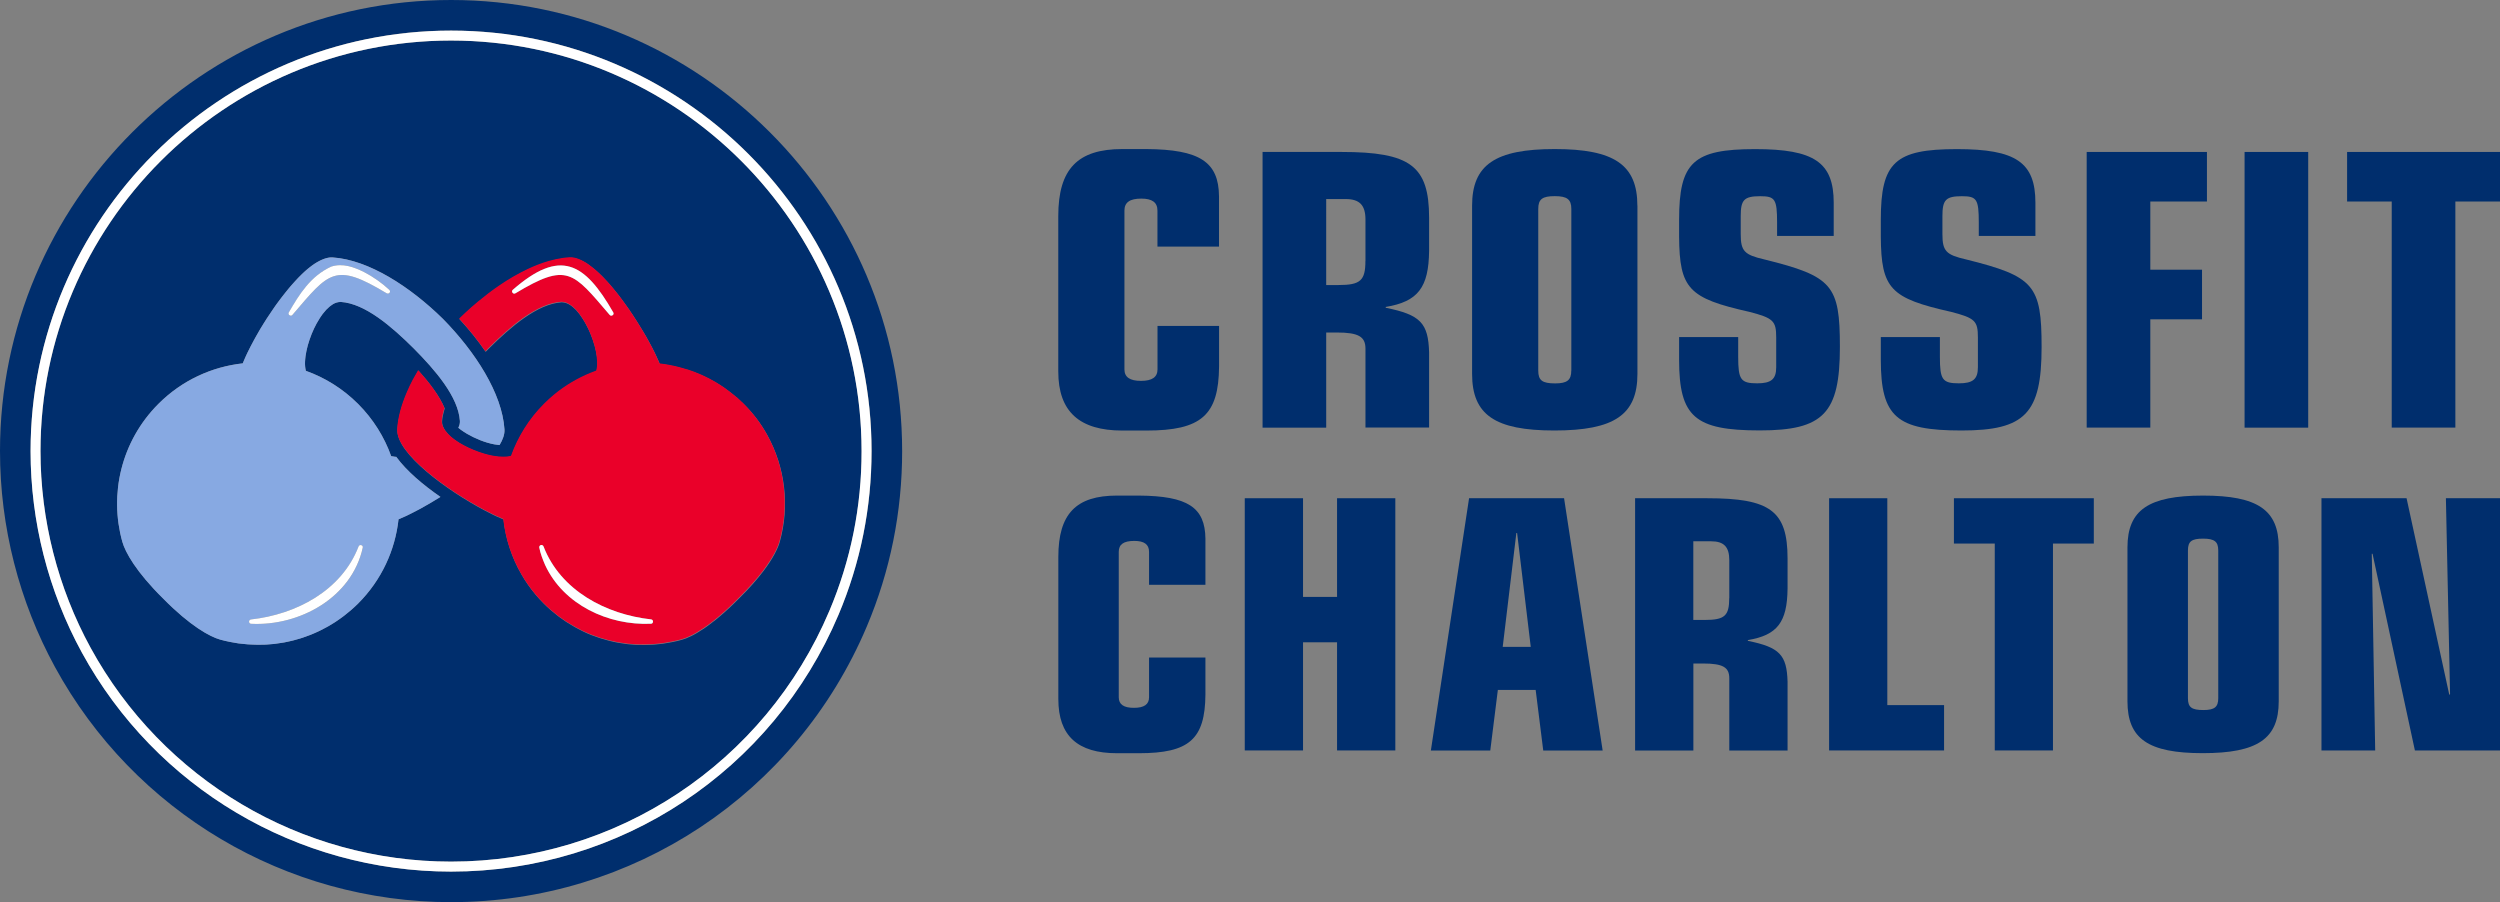 <?xml version="1.0" encoding="utf-8"?>
<!-- Generator: Adobe Illustrator 26.3.1, SVG Export Plug-In . SVG Version: 6.00 Build 0)  -->
<svg version="1.1" id="Layer_1" xmlns="http://www.w3.org/2000/svg" xmlns:xlink="http://www.w3.org/1999/xlink" x="0px" y="0px"
	 viewBox="0 0 396 142.9" style="enable-background:new 0 0 396 142.9;" xml:space="preserve">
<rect x="0" y="0" width="396" height="142.9" fill="#808080" stroke="none"/>
<style type="text/css">
	.st0{fill:#002E6D;}
	.st1{fill:#87A9E2;}
	.st2{fill:#EA0029;}
	.st3{fill:#FFFFFF;}
</style>
<g>
	<g id="Navy_294C">
		<path class="st0" d="M180.4,78.5h-3.47c-6.47,0-9.29,2.88-9.29,9.71v22.53c0,5.81,3.06,8.57,9.29,8.57h3.47
			c7.97,0,10.48-2.22,10.54-9.29v-5.87h-8.93v6.29c0,1.14-0.78,1.68-2.4,1.68c-1.62,0-2.4-0.54-2.4-1.68V87.42
			c0-1.2,0.78-1.74,2.46-1.74c1.56,0,2.34,0.54,2.34,1.74v5.21h8.93v-7.31C190.88,80.35,188.13,78.56,180.4,78.5z"/>
		<polygon class="st0" points="211.79,94.55 206.4,94.55 206.4,78.92 197.17,78.92 197.17,118.87 206.4,118.87 206.4,101.74 
			211.79,101.74 211.79,118.87 221.02,118.87 221.02,78.92 211.79,78.92 		"/>
		<path class="st0" d="M232.7,78.92l-6.05,39.96h9.41l1.2-9.59h5.99l1.2,9.59h9.41l-6.11-39.96H232.7z M238.03,102.46l2.16-18.03
			h0.12l2.16,18.03H238.03z"/>
		<path class="st0" d="M270.44,78.92H259v39.96h9.23V105.1h1.56c3.12,0,4.13,0.6,4.13,2.34v11.44h9.23v-10.9
			c-0.12-4.25-1.26-5.45-6.29-6.47v-0.12c4.67-0.78,6.23-2.82,6.29-8.15v-4.79C283.14,80.95,280.44,78.92,270.44,78.92z
			 M273.91,94.73c0,2.82-0.72,3.47-3.89,3.47h-1.8V85.74h2.82c2.04,0,2.88,0.9,2.88,3V94.73z"/>
		<polygon class="st0" points="298.95,78.92 289.73,78.92 289.73,118.87 307.94,118.87 307.94,111.69 298.95,111.69 		"/>
		<polygon class="st0" points="309.5,86.1 315.97,86.1 315.97,118.87 325.19,118.87 325.19,86.1 331.66,86.1 331.66,78.92 
			309.5,78.92 		"/>
		<path class="st0" d="M348.97,78.5c-8.63,0-11.98,2.28-11.98,8.21v24.38c0,5.93,3.29,8.21,11.92,8.21c8.69,0,12.04-2.28,12.04-8.21
			V86.7C360.96,80.77,357.6,78.5,348.97,78.5z M351.37,110.61c0,1.38-0.6,1.86-2.34,1.86c-1.86,0-2.46-0.42-2.46-1.86V87.18
			c0-1.44,0.6-1.86,2.4-1.86c1.8,0,2.4,0.48,2.4,1.86V110.61z"/>
		<polygon class="st0" points="388.09,109.95 387.97,110.07 381.2,78.92 367.72,78.92 367.72,118.87 376.23,118.87 375.69,87.72 
			375.81,87.72 382.52,118.87 396,118.87 396,78.92 387.43,78.92 		"/>
		<path class="st0" d="M181.58,23.61h-3.8c-7.07,0-10.15,3.14-10.15,10.61v24.62c0,6.35,3.34,9.36,10.15,9.36h3.8
			c8.71,0,11.46-2.42,11.52-10.15v-6.42h-9.75v6.87c0,1.24-0.85,1.83-2.62,1.83c-1.77,0-2.62-0.59-2.62-1.83V33.36
			c0-1.31,0.85-1.9,2.68-1.9c1.7,0,2.55,0.59,2.55,1.9v5.7h9.75v-7.99C193.04,25.64,190.03,23.67,181.58,23.61z"/>
		<path class="st0" d="M212.49,24.07h-12.5v43.67h10.08V52.67h1.7c3.4,0,4.52,0.65,4.52,2.55v12.5h10.08V55.82
			c-0.13-4.65-1.37-5.96-6.87-7.07v-0.13c5.11-0.85,6.81-3.08,6.87-8.9v-5.24C226.36,26.29,223.42,24.07,212.49,24.07z
			 M216.28,41.35c0,3.08-0.79,3.8-4.25,3.8h-1.96V31.53h3.08c2.23,0,3.14,0.98,3.14,3.27V41.35z"/>
		<path class="st0" d="M259.36,32.58c0-6.48-3.67-8.97-13.09-8.97c-9.43,0-13.09,2.49-13.09,8.97v26.64c0,6.48,3.6,8.97,13.03,8.97
			c9.49,0,13.16-2.49,13.16-8.97V32.58z M248.89,58.7c0,1.51-0.65,2.03-2.55,2.03c-2.03,0-2.68-0.46-2.68-2.03V33.1
			c0-1.57,0.66-2.03,2.62-2.03c1.96,0,2.62,0.52,2.62,2.03V58.7z"/>
		<path class="st0" d="M279.46,41.09c-3.14-0.72-3.73-1.31-3.73-3.99v-2.88c0-2.55,0.52-3.14,3.08-3.14c2.36,0,2.68,0.46,2.68,4.19
			v2.1h8.97v-5.24c0-6.42-3.08-8.51-12.44-8.51c-9.82,0-12.05,2.09-12.05,11.19v2.68c0.06,8.25,1.51,9.75,11.13,11.91
			c3.8,0.98,4.25,1.44,4.25,4.06v4.71c0,1.9-0.79,2.55-3.01,2.55c-2.62,0-3.01-0.59-3.01-4.19v-3.14h-9.36v3.6
			c0,9.03,2.49,11.19,12.77,11.19c10.08,0,12.7-2.68,12.7-13.22C291.44,45.15,290.27,43.77,279.46,41.09z"/>
		<path class="st0" d="M310.69,68.19c10.08,0,12.7-2.68,12.7-13.22c0-9.82-1.18-11.19-11.98-13.88c-3.14-0.72-3.73-1.31-3.73-3.99
			v-2.88c0-2.55,0.52-3.14,3.08-3.14c2.36,0,2.68,0.46,2.68,4.19v2.1h8.97v-5.24c0-6.42-3.08-8.51-12.44-8.51
			c-9.82,0-12.05,2.09-12.05,11.19v2.68c0.06,8.25,1.51,9.75,11.13,11.91c3.8,0.98,4.25,1.44,4.25,4.06v4.71
			c0,1.9-0.79,2.55-3.01,2.55c-2.62,0-3.01-0.59-3.01-4.19v-3.14h-9.36v3.6C297.93,66.03,300.41,68.19,310.69,68.19z"/>
		<polygon class="st0" points="340.61,50.58 348.8,50.58 348.8,42.72 340.61,42.72 340.61,31.92 349.58,31.92 349.58,24.07 
			330.53,24.07 330.53,67.73 340.61,67.73 		"/>
		<rect x="355.54" y="24.07" class="st0" width="10.08" height="43.67"/>
		<polygon class="st0" points="371.78,24.07 371.78,31.92 378.85,31.92 378.85,67.73 388.93,67.73 388.93,31.92 396,31.92 
			396,24.07 		"/>
		<path class="st0" d="M71.45,0C32.05,0,0,32.05,0,71.45c0,11.97,3.02,23.8,8.72,34.23c12.55,22.96,36.59,37.22,62.73,37.22
			c28.78,0,54.62-17.13,65.84-43.64c3.73-8.81,5.61-18.17,5.61-27.81C142.9,32.05,110.85,0,71.45,0z M132.82,97.38
			c-10.45,24.71-34.54,40.68-61.37,40.68c-24.37,0-46.77-13.29-58.48-34.69C7.66,93.64,4.85,82.6,4.85,71.45
			c0-36.73,29.88-66.61,66.61-66.61c36.73,0,66.61,29.88,66.61,66.61C138.06,80.44,136.3,89.16,132.82,97.38z"/>
		<path class="st0" d="M71.45,6.42c-35.86,0-65.03,29.17-65.03,65.03c0,10.89,2.74,21.66,7.94,31.16
			c11.43,20.89,33.31,33.87,57.1,33.87c26.2,0,49.72-15.59,59.92-39.72c3.39-8.02,5.11-16.53,5.11-25.31
			C136.48,35.59,107.31,6.42,71.45,6.42z M69.57,78.83c-0.47,0.3-0.94,0.58-1.41,0.85s-0.92,0.53-1.37,0.78
			c-0.22,0.12-0.45,0.24-0.67,0.36c-0.44,0.23-0.86,0.45-1.27,0.65c-0.21,0.1-0.41,0.19-0.6,0.29c-0.39,0.18-0.77,0.34-1.12,0.49
			c-0.54,4.88-2.67,9.61-6.41,13.35c-0.33,0.33-0.68,0.65-1.02,0.95c-0.1,0.09-0.2,0.18-0.31,0.26c-0.27,0.23-0.54,0.45-0.81,0.66
			c-0.1,0.08-0.2,0.15-0.3,0.23c-0.36,0.27-0.73,0.54-1.11,0.78c-0.05,0.03-0.09,0.06-0.14,0.09c-0.33,0.22-0.67,0.42-1.02,0.62
			c-0.12,0.07-0.23,0.13-0.35,0.19c-0.3,0.17-0.61,0.33-0.92,0.48c-0.1,0.05-0.19,0.1-0.29,0.14c-0.4,0.19-0.81,0.37-1.21,0.53
			c-0.08,0.03-0.16,0.06-0.24,0.09c-0.34,0.13-0.68,0.25-1.02,0.37c-0.12,0.04-0.25,0.08-0.37,0.12c-0.34,0.11-0.68,0.2-1.02,0.29
			c-0.09,0.02-0.17,0.05-0.26,0.07c-0.42,0.11-0.85,0.2-1.28,0.28c-0.1,0.02-0.21,0.03-0.31,0.05c-0.34,0.06-0.67,0.11-1.01,0.15
			c-0.13,0.02-0.26,0.03-0.39,0.05c-0.37,0.04-0.74,0.07-1.11,0.09c-0.07,0-0.13,0.01-0.2,0.01c-0.42,0.02-0.84,0.03-1.27,0.02
			c-0.29,0-0.57-0.02-0.86-0.03c-0.21-0.01-0.42-0.01-0.63-0.03c-0.3-0.02-0.6-0.06-0.9-0.09c-0.19-0.02-0.39-0.04-0.58-0.06
			c-0.33-0.05-0.66-0.11-0.99-0.17c-0.16-0.03-0.32-0.05-0.48-0.09c-0.49-0.1-0.98-0.22-1.46-0.35c-1.6-0.45-4.72-2.13-9-6.48
			c-4.35-4.28-6.03-7.4-6.48-9c-2.11-7.53-0.2-15.94,5.72-21.86c3.74-3.74,8.48-5.88,13.35-6.41c0.07-0.17,0.15-0.36,0.23-0.54
			c0.02-0.04,0.04-0.09,0.06-0.14c0.06-0.14,0.13-0.28,0.19-0.43c0.04-0.08,0.08-0.16,0.11-0.24c0.06-0.12,0.11-0.24,0.17-0.36
			c0.04-0.08,0.08-0.16,0.12-0.24c0.06-0.13,0.12-0.25,0.19-0.38c0.05-0.09,0.1-0.19,0.14-0.28c0.06-0.12,0.12-0.24,0.19-0.36
			c0.05-0.1,0.11-0.2,0.16-0.3c0.06-0.12,0.13-0.24,0.19-0.36c0.05-0.1,0.11-0.2,0.16-0.29c0.07-0.13,0.14-0.25,0.21-0.38
			c0.06-0.1,0.12-0.21,0.18-0.31c0.07-0.12,0.14-0.25,0.21-0.37c0.06-0.11,0.13-0.22,0.19-0.33c0.07-0.12,0.15-0.25,0.22-0.37
			c0.07-0.11,0.13-0.22,0.2-0.32c0.08-0.13,0.15-0.25,0.23-0.38c0.07-0.11,0.14-0.22,0.21-0.33c0.08-0.13,0.16-0.25,0.24-0.38
			c0.07-0.11,0.14-0.22,0.22-0.33c0.08-0.12,0.16-0.25,0.25-0.37c0.07-0.11,0.15-0.22,0.22-0.33c0.08-0.12,0.16-0.24,0.25-0.37
			c0.08-0.11,0.16-0.22,0.23-0.34c0.08-0.12,0.17-0.24,0.25-0.36c0.08-0.11,0.16-0.22,0.24-0.33c0.09-0.12,0.17-0.24,0.26-0.35
			c0.08-0.11,0.16-0.22,0.24-0.32c0.09-0.12,0.17-0.23,0.26-0.34c0.08-0.11,0.16-0.21,0.25-0.32c0.09-0.11,0.17-0.22,0.26-0.33
			c0.08-0.1,0.17-0.21,0.25-0.31c0.09-0.11,0.17-0.22,0.26-0.32c0.08-0.1,0.17-0.2,0.25-0.3c0.09-0.1,0.18-0.21,0.27-0.31
			c0.08-0.1,0.17-0.19,0.25-0.28c0.09-0.1,0.18-0.2,0.27-0.3c0.08-0.09,0.17-0.18,0.25-0.27c0.09-0.1,0.18-0.19,0.27-0.29
			c0.08-0.09,0.17-0.17,0.25-0.25c0.09-0.09,0.18-0.18,0.27-0.27c0.08-0.08,0.17-0.16,0.25-0.24c0.09-0.08,0.18-0.17,0.26-0.24
			c0.08-0.08,0.17-0.15,0.25-0.22c0.09-0.08,0.17-0.15,0.26-0.22c0.08-0.07,0.17-0.13,0.25-0.2c0.09-0.07,0.17-0.14,0.26-0.2
			c0.08-0.06,0.16-0.12,0.24-0.18c0.09-0.06,0.17-0.12,0.26-0.18c0.08-0.05,0.16-0.1,0.24-0.15c0.08-0.05,0.17-0.11,0.25-0.15
			c0.08-0.05,0.16-0.09,0.24-0.13c0.08-0.04,0.17-0.09,0.25-0.13c0.08-0.04,0.15-0.07,0.23-0.1c0.08-0.03,0.16-0.07,0.24-0.1
			c0.08-0.03,0.15-0.05,0.23-0.08c0.08-0.02,0.16-0.05,0.23-0.07c0.07-0.02,0.15-0.03,0.22-0.05c0.08-0.01,0.15-0.03,0.23-0.04
			c0.07-0.01,0.14-0.01,0.21-0.02c0.1,0,0.21-0.01,0.31,0c5.7,0.37,12.28,4.62,17.49,9.74c5.12,5.21,9.37,11.79,9.74,17.49
			c0.05,0.76-0.24,1.6-0.78,2.49c-0.27-0.02-0.54-0.06-0.82-0.11c-1.52-0.28-3.11-0.96-4.33-1.67c-0.17-0.1-0.34-0.2-0.5-0.31
			c-0.34-0.22-0.63-0.44-0.88-0.65c0,0,0,0,0,0c0.01-0.03,0.02-0.05,0.04-0.08c0.07-0.15,0.12-0.3,0.16-0.45
			c0-0.02,0.01-0.04,0.01-0.06c0.03-0.16,0.05-0.32,0.04-0.48c-0.25-3.83-3.88-8.03-7.34-11.52c-3.49-3.47-7.69-7.09-11.52-7.34
			c-0.04,0-0.08,0-0.11,0c-0.01,0-0.03,0.01-0.04,0.01c-0.16,0-0.33,0.03-0.49,0.08c-0.02,0.01-0.04,0.01-0.07,0.02
			c-0.17,0.05-0.33,0.13-0.5,0.22c-0.02,0.01-0.04,0.03-0.06,0.04c-0.17,0.1-0.33,0.21-0.49,0.35c-0.02,0.02-0.04,0.03-0.06,0.05
			c-0.16,0.14-0.33,0.29-0.49,0.46c-0.02,0.02-0.04,0.04-0.05,0.06c-0.16,0.17-0.32,0.36-0.47,0.56c-0.02,0.02-0.03,0.04-0.05,0.06
			c-0.15,0.21-0.31,0.42-0.45,0.65c-0.01,0.02-0.03,0.05-0.04,0.07c-0.15,0.23-0.29,0.47-0.43,0.72c-0.01,0.02-0.02,0.04-0.04,0.07
			c-0.14,0.25-0.27,0.51-0.4,0.78c-0.01,0.02-0.02,0.04-0.03,0.07c-0.13,0.27-0.24,0.54-0.36,0.82c-0.01,0.02-0.02,0.04-0.02,0.06
			c-0.11,0.28-0.22,0.56-0.31,0.84c-0.01,0.02-0.01,0.04-0.02,0.06c-0.1,0.28-0.18,0.56-0.26,0.84c0,0.02-0.01,0.03-0.01,0.05
			c-0.08,0.28-0.15,0.56-0.2,0.84c0,0.02-0.01,0.03-0.01,0.04c-0.06,0.28-0.1,0.55-0.14,0.81c0,0.01,0,0.02,0,0.03
			c-0.03,0.27-0.06,0.53-0.07,0.77c0,0.01,0,0.01,0,0.02c-0.01,0.25-0.01,0.49,0.01,0.72c0,0,0,0.01,0,0.01
			c0.02,0.23,0.05,0.44,0.1,0.64c0,0,0,0,0,0c0.01,0.03,0.02,0.06,0.02,0.09c3.02,1.08,5.85,2.83,8.27,5.24
			c2.42,2.42,4.16,5.25,5.24,8.27c0.03,0.01,0.06,0.02,0.1,0.02c0.15,0.04,0.31,0.06,0.47,0.08c0.03,0,0.07,0.01,0.1,0.01
			c0.05,0,0.09,0.01,0.14,0.01c1.63,2.24,4.26,4.45,7,6.34C69.7,78.75,69.64,78.79,69.57,78.83z M121.49,68.83
			c2.93,5.22,3.61,11.36,2.03,17c-0.28,1-1.04,2.6-2.64,4.7c-0.96,1.26-2.21,2.7-3.85,4.3c-0.53,0.54-1.05,1.05-1.55,1.51
			c-0.25,0.23-0.49,0.45-0.73,0.67c-0.11,0.1-0.22,0.19-0.33,0.28c-0.13,0.11-0.25,0.22-0.38,0.33c-0.23,0.19-0.45,0.38-0.67,0.56
			c-0.44,0.35-0.86,0.67-1.26,0.96c-0.2,0.14-0.39,0.28-0.58,0.41c-0.38,0.26-0.74,0.48-1.07,0.68c-0.17,0.1-0.33,0.19-0.49,0.28
			c-0.16,0.08-0.31,0.16-0.46,0.24c-0.58,0.29-1.08,0.48-1.48,0.59c-0.48,0.14-0.97,0.25-1.46,0.35c-0.16,0.03-0.33,0.06-0.49,0.09
			c-0.33,0.06-0.66,0.12-0.98,0.17c-0.2,0.03-0.39,0.04-0.59,0.07c-0.3,0.03-0.6,0.07-0.9,0.09c-0.21,0.02-0.42,0.02-0.63,0.03
			c-0.29,0.01-0.57,0.03-0.86,0.03c-0.42,0-0.84,0-1.27-0.02c-0.07,0-0.13-0.01-0.2-0.01c-0.37-0.02-0.74-0.05-1.11-0.09
			c-0.13-0.01-0.26-0.03-0.39-0.05c-0.34-0.04-0.67-0.09-1-0.15c-0.1-0.02-0.21-0.03-0.31-0.05c-0.43-0.08-0.85-0.17-1.27-0.28
			c-0.09-0.02-0.18-0.05-0.27-0.07c-0.3-0.08-0.59-0.16-0.89-0.26c-0.04-0.01-0.08-0.02-0.12-0.03c-0.13-0.04-0.25-0.08-0.38-0.12
			c-0.34-0.11-0.67-0.23-1.01-0.36c-0.08-0.03-0.17-0.06-0.25-0.09c-0.41-0.16-0.81-0.34-1.21-0.53c-0.1-0.05-0.2-0.1-0.3-0.15
			c-0.08-0.04-0.16-0.08-0.24-0.13c-0.22-0.11-0.45-0.23-0.67-0.35c-0.12-0.06-0.24-0.13-0.35-0.2c-0.34-0.2-0.68-0.4-1.01-0.61
			c-0.05-0.03-0.1-0.06-0.15-0.09c-0.38-0.25-0.74-0.51-1.11-0.78c-0.1-0.08-0.2-0.15-0.3-0.23c-0.27-0.21-0.54-0.43-0.81-0.66
			c-0.1-0.09-0.21-0.17-0.31-0.26c-0.35-0.31-0.69-0.62-1.02-0.95c-0.47-0.47-0.91-0.95-1.33-1.45c-0.83-0.99-1.57-2.04-2.2-3.14
			c-1.59-2.73-2.55-5.72-2.88-8.77c-0.35-0.14-0.72-0.31-1.12-0.49c-0.2-0.09-0.4-0.19-0.6-0.29c-0.41-0.2-0.84-0.42-1.27-0.65
			c-5.92-3.13-14.06-9.03-13.81-12.83c0.06-0.94,0.23-1.9,0.49-2.87s0.61-1.96,1.04-2.95c0.28-0.66,0.59-1.32,0.94-1.98
			c0.27-0.51,0.56-1.01,0.86-1.51c1.68,1.86,3.33,3.98,4.16,5.99c-0.04,0.11-0.07,0.22-0.1,0.33h0c-0.17,0.57-0.28,1.13-0.32,1.69
			c0,0,0,0,0,0c-0.01,0.16,0.01,0.32,0.04,0.47c0,0.02,0.01,0.04,0.01,0.06c0.03,0.15,0.09,0.3,0.16,0.45c0,0,0,0,0,0
			c0.01,0.03,0.02,0.05,0.04,0.08c0,0,0,0,0,0c0,0,0,0,0,0.01c0.07,0.15,0.16,0.29,0.26,0.43c0.02,0.03,0.04,0.05,0.06,0.08
			c0.11,0.15,0.23,0.29,0.36,0.44c0.01,0.01,0.01,0.01,0.01,0.02c0.01,0.01,0.03,0.02,0.04,0.04c0.14,0.14,0.28,0.29,0.45,0.43
			c0,0,0,0,0,0c0,0,0,0,0,0c0.01,0.01,0.01,0.01,0.02,0.02c0,0,0,0,0.01,0.01c0,0,0,0,0,0c0.17,0.15,0.36,0.29,0.55,0.43
			c0.02,0.02,0.05,0.04,0.07,0.05c0.19,0.13,0.38,0.27,0.58,0.39c0.04,0.02,0.07,0.04,0.11,0.07c0.2,0.12,0.41,0.25,0.63,0.36
			c0.04,0.02,0.08,0.04,0.11,0.06c0.22,0.12,0.45,0.23,0.67,0.34c0.01,0,0.02,0.01,0.03,0.01c0.02,0.01,0.04,0.02,0.06,0.03
			c0.24,0.11,0.48,0.22,0.73,0.32c0.01,0,0.01,0.01,0.02,0.01c0.25,0.1,0.5,0.2,0.75,0.29c0.03,0.01,0.07,0.02,0.1,0.04
			c0.24,0.08,0.48,0.16,0.72,0.23c0.04,0.01,0.08,0.03,0.13,0.04c0.24,0.07,0.47,0.13,0.7,0.19c0.04,0.01,0.08,0.02,0.12,0.03
			c0.12,0.03,0.23,0.05,0.35,0.07c0,0,0,0,0,0c0.12,0.02,0.24,0.05,0.36,0.07c0.03,0,0.05,0.01,0.08,0.01
			c0.24,0.04,0.47,0.07,0.69,0.09c0.01,0,0.01,0,0.02,0c0.22,0.02,0.44,0.03,0.65,0.03c0.02,0,0.04,0,0.06,0c0.01,0,0.02,0,0.03,0
			c0.13,0,0.25,0,0.37-0.01c0.05,0,0.09-0.01,0.14-0.01c0.03,0,0.07-0.01,0.1-0.01c0,0,0,0,0,0c0.16-0.02,0.32-0.04,0.47-0.08
			c0,0,0,0,0,0c0.03-0.01,0.06-0.02,0.1-0.02c0.54-1.51,1.25-2.97,2.12-4.36c0.87-1.39,1.91-2.7,3.12-3.91
			c0.54-0.54,1.1-1.05,1.68-1.52c1.74-1.42,3.64-2.53,5.63-3.35v0c0.32-0.13,0.63-0.26,0.96-0.37c0.01-0.03,0.02-0.06,0.02-0.09
			c0,0,0,0,0,0c0.05-0.2,0.08-0.41,0.1-0.64c0,0,0-0.01,0-0.01c0.02-0.22,0.02-0.46,0.01-0.71c0-0.01,0-0.02,0-0.03
			c-0.01-0.25-0.03-0.5-0.07-0.77c0-0.01,0-0.02,0-0.04c-0.03-0.26-0.08-0.53-0.14-0.81c0-0.02-0.01-0.03-0.01-0.05
			c-0.06-0.27-0.12-0.55-0.2-0.83c-0.01-0.02-0.01-0.04-0.02-0.06c-0.08-0.28-0.16-0.56-0.26-0.83c-0.01-0.02-0.02-0.05-0.02-0.07
			c-0.09-0.28-0.2-0.55-0.31-0.82c-0.01-0.03-0.02-0.05-0.03-0.08c-0.11-0.27-0.23-0.54-0.35-0.8c-0.01-0.03-0.03-0.06-0.04-0.08
			c-0.12-0.26-0.25-0.51-0.39-0.76c-0.02-0.03-0.03-0.06-0.05-0.08c-0.13-0.24-0.27-0.48-0.42-0.7c-0.02-0.03-0.03-0.06-0.05-0.08
			c-0.14-0.22-0.29-0.43-0.44-0.64c-0.02-0.03-0.04-0.05-0.06-0.08c-0.15-0.2-0.31-0.38-0.46-0.55c-0.02-0.02-0.04-0.05-0.06-0.07
			c-0.16-0.17-0.32-0.32-0.48-0.45c-0.02-0.02-0.04-0.04-0.07-0.06c-0.16-0.13-0.32-0.25-0.49-0.34c-0.02-0.01-0.05-0.03-0.07-0.04
			c-0.16-0.09-0.33-0.16-0.49-0.22c-0.02-0.01-0.05-0.02-0.07-0.02c-0.17-0.05-0.33-0.07-0.49-0.08c-0.01,0-0.03-0.01-0.04-0.01
			c-0.04,0-0.08,0-0.11,0c-3.83,0.25-8.03,3.88-11.52,7.34c-0.16,0.16-0.33,0.33-0.49,0.5c-1.19-1.74-2.58-3.48-4.15-5.18
			c0.64-0.63,1.31-1.25,1.99-1.85c0.34-0.3,0.69-0.6,1.05-0.89c1.06-0.88,2.15-1.71,3.26-2.47c0.74-0.51,1.49-0.98,2.24-1.42
			c0.75-0.44,1.51-0.84,2.26-1.19c1.13-0.54,2.27-0.97,3.38-1.3c0.74-0.22,1.48-0.38,2.21-0.48c0.36-0.05,0.72-0.09,1.08-0.11
			c0.1-0.01,0.2,0,0.31,0c0.07,0,0.14,0.01,0.21,0.02c0.07,0.01,0.15,0.02,0.23,0.04c0.07,0.01,0.15,0.03,0.22,0.05
			c0.08,0.02,0.16,0.04,0.23,0.07c0.08,0.02,0.15,0.05,0.23,0.08c0.08,0.03,0.16,0.06,0.24,0.1c0.08,0.03,0.15,0.07,0.23,0.1
			c0.08,0.04,0.16,0.08,0.25,0.13c0.08,0.04,0.16,0.08,0.24,0.13c0.08,0.05,0.17,0.1,0.25,0.15c0.08,0.05,0.16,0.1,0.24,0.16
			c0.08,0.06,0.17,0.12,0.25,0.18c0.08,0.06,0.16,0.12,0.24,0.18c0.09,0.07,0.17,0.13,0.26,0.2c0.08,0.07,0.17,0.13,0.25,0.2
			c0.09,0.07,0.17,0.15,0.26,0.22c0.08,0.07,0.17,0.15,0.25,0.22c0.09,0.08,0.17,0.16,0.26,0.24c0.08,0.08,0.17,0.16,0.25,0.24
			c0.09,0.09,0.18,0.18,0.27,0.26c0.08,0.08,0.17,0.17,0.25,0.26c0.09,0.09,0.18,0.19,0.26,0.28c0.08,0.09,0.17,0.18,0.26,0.27
			c0.09,0.1,0.17,0.19,0.26,0.29c0.09,0.1,0.17,0.19,0.26,0.29c0.09,0.1,0.18,0.2,0.26,0.31c0.08,0.1,0.17,0.2,0.25,0.3
			c0.09,0.1,0.17,0.21,0.26,0.32c0.09,0.11,0.17,0.21,0.26,0.32c0.09,0.11,0.17,0.22,0.26,0.33c0.08,0.11,0.17,0.22,0.25,0.33
			c0.08,0.11,0.17,0.22,0.25,0.33c0.08,0.11,0.17,0.22,0.25,0.34c0.08,0.11,0.17,0.23,0.25,0.35c0.08,0.11,0.16,0.22,0.24,0.33
			c0.08,0.12,0.16,0.23,0.25,0.35c0.08,0.11,0.16,0.23,0.24,0.34c0.08,0.11,0.16,0.23,0.23,0.35c0.08,0.12,0.16,0.23,0.24,0.35
			c0.08,0.12,0.16,0.24,0.23,0.36c0.08,0.12,0.15,0.23,0.23,0.35c0.08,0.12,0.15,0.24,0.23,0.36c0.07,0.12,0.15,0.23,0.22,0.35
			c0.07,0.12,0.15,0.24,0.22,0.36c0.07,0.11,0.14,0.23,0.21,0.34c0.07,0.12,0.15,0.24,0.22,0.36c0.07,0.11,0.13,0.22,0.2,0.33
			c0.07,0.12,0.14,0.24,0.21,0.36c0.06,0.11,0.13,0.22,0.19,0.32c0.07,0.12,0.14,0.24,0.2,0.36c0.06,0.1,0.12,0.21,0.17,0.31
			c0.07,0.12,0.13,0.24,0.2,0.37c0.05,0.1,0.11,0.2,0.16,0.29c0.06,0.12,0.12,0.24,0.19,0.36c0.05,0.1,0.1,0.19,0.15,0.29
			c0.06,0.12,0.12,0.24,0.18,0.36c0.04,0.09,0.09,0.18,0.13,0.26c0.06,0.13,0.12,0.25,0.18,0.38c0.03,0.07,0.07,0.15,0.1,0.22
			c0.07,0.15,0.14,0.3,0.2,0.45c0.02,0.04,0.04,0.08,0.06,0.12c0.08,0.19,0.16,0.37,0.23,0.54c1.47,0.16,2.92,0.49,4.34,0.94
			c0-0.01,0-0.01,0-0.02v0c1.58,0.5,3.12,1.19,4.58,2.05c0,0,0,0,0,0c0.47,0.28,0.93,0.57,1.38,0.89c0,0,0,0,0,0
			c0.09,0.07,0.19,0.14,0.28,0.21c0,0,0,0,0,0c0.38,0.27,0.75,0.56,1.11,0.85c0,0,0,0,0,0c0.12,0.1,0.25,0.2,0.37,0.31c0,0,0,0,0,0
			c0.09,0.08,0.19,0.15,0.28,0.24c0.34,0.3,0.68,0.62,1,0.94C119.29,65.45,120.52,67.09,121.49,68.83z"/>
	</g>
	<g id="Blue_7451C">
		<path class="st1" d="M62.77,72.37c-0.05,0-0.09-0.01-0.14-0.01c-0.03,0-0.07-0.01-0.1-0.01c-0.16-0.02-0.32-0.04-0.47-0.08
			c-0.03-0.01-0.06-0.02-0.1-0.02c-1.08-3.02-2.83-5.85-5.24-8.27c-2.42-2.42-5.25-4.16-8.27-5.24c-0.01-0.03-0.02-0.06-0.02-0.09
			c0,0,0,0,0,0c-0.05-0.2-0.08-0.41-0.1-0.64c0,0,0-0.01,0-0.01c-0.02-0.23-0.02-0.47-0.01-0.72c0-0.01,0-0.01,0-0.02
			c0.01-0.25,0.03-0.51,0.07-0.77c0-0.01,0-0.02,0-0.03c0.03-0.26,0.08-0.54,0.14-0.81c0-0.02,0.01-0.03,0.01-0.04
			c0.06-0.27,0.13-0.55,0.2-0.84c0-0.02,0.01-0.03,0.01-0.05c0.08-0.28,0.17-0.56,0.26-0.84c0.01-0.02,0.01-0.04,0.02-0.06
			c0.1-0.28,0.2-0.56,0.31-0.84c0.01-0.02,0.02-0.04,0.02-0.06c0.11-0.28,0.23-0.55,0.36-0.82c0.01-0.02,0.02-0.04,0.03-0.07
			c0.13-0.27,0.26-0.52,0.4-0.78c0.01-0.02,0.02-0.04,0.04-0.07c0.14-0.25,0.28-0.49,0.43-0.72c0.01-0.02,0.03-0.05,0.04-0.07
			c0.15-0.23,0.3-0.44,0.45-0.65c0.02-0.02,0.03-0.04,0.05-0.06c0.15-0.2,0.31-0.39,0.47-0.56c0.02-0.02,0.03-0.04,0.05-0.06
			c0.16-0.17,0.32-0.32,0.49-0.46c0.02-0.02,0.04-0.03,0.06-0.05c0.16-0.13,0.33-0.25,0.49-0.35c0.02-0.01,0.04-0.03,0.06-0.04
			c0.17-0.09,0.33-0.17,0.5-0.22c0.02-0.01,0.04-0.02,0.07-0.02c0.17-0.05,0.33-0.07,0.49-0.08c0.01,0,0.03-0.01,0.04-0.01
			c0.04,0,0.08,0,0.11,0c3.83,0.25,8.03,3.88,11.52,7.34c3.47,3.49,7.09,7.69,7.34,11.52c0.01,0.16-0.01,0.32-0.04,0.48
			c0,0.02-0.01,0.04-0.01,0.06c-0.03,0.15-0.09,0.3-0.16,0.45c-0.01,0.03-0.02,0.05-0.04,0.08c0,0,0,0,0,0
			c0.24,0.21,0.54,0.43,0.88,0.65c0.16,0.1,0.32,0.21,0.5,0.31c1.22,0.71,2.81,1.39,4.33,1.67c0.28,0.05,0.55,0.08,0.82,0.11
			c0.54-0.89,0.83-1.73,0.78-2.49c-0.37-5.7-4.62-12.28-9.74-17.49c-5.21-5.12-11.79-9.37-17.49-9.74c-0.1-0.01-0.2,0-0.31,0
			c-0.07,0-0.14,0.01-0.21,0.02c-0.07,0.01-0.15,0.02-0.23,0.04c-0.07,0.01-0.15,0.03-0.22,0.05c-0.08,0.02-0.16,0.04-0.23,0.07
			c-0.08,0.02-0.15,0.05-0.23,0.08c-0.08,0.03-0.16,0.06-0.24,0.1c-0.08,0.03-0.15,0.07-0.23,0.1c-0.08,0.04-0.16,0.08-0.25,0.13
			c-0.08,0.04-0.16,0.08-0.24,0.13c-0.08,0.05-0.17,0.1-0.25,0.15c-0.08,0.05-0.16,0.1-0.24,0.15c-0.09,0.06-0.17,0.12-0.26,0.18
			c-0.08,0.06-0.16,0.12-0.24,0.18c-0.09,0.07-0.17,0.13-0.26,0.2c-0.08,0.07-0.17,0.13-0.25,0.2c-0.09,0.07-0.17,0.15-0.26,0.22
			c-0.08,0.07-0.17,0.15-0.25,0.22c-0.09,0.08-0.18,0.16-0.26,0.24c-0.08,0.08-0.17,0.16-0.25,0.24c-0.09,0.09-0.18,0.18-0.27,0.27
			c-0.08,0.08-0.17,0.17-0.25,0.25c-0.09,0.09-0.18,0.19-0.27,0.29c-0.08,0.09-0.17,0.18-0.25,0.27c-0.09,0.1-0.18,0.2-0.27,0.3
			c-0.08,0.09-0.17,0.19-0.25,0.28c-0.09,0.1-0.18,0.21-0.27,0.31c-0.08,0.1-0.17,0.2-0.25,0.3c-0.09,0.11-0.18,0.21-0.26,0.32
			c-0.08,0.1-0.17,0.21-0.25,0.31c-0.09,0.11-0.17,0.22-0.26,0.33c-0.08,0.11-0.16,0.21-0.25,0.32c-0.09,0.11-0.17,0.23-0.26,0.34
			c-0.08,0.11-0.16,0.21-0.24,0.32c-0.09,0.12-0.17,0.24-0.26,0.35c-0.08,0.11-0.16,0.22-0.24,0.33c-0.08,0.12-0.17,0.24-0.25,0.36
			c-0.08,0.11-0.16,0.22-0.23,0.34c-0.08,0.12-0.17,0.24-0.25,0.37c-0.07,0.11-0.15,0.22-0.22,0.33c-0.08,0.12-0.16,0.25-0.25,0.37
			c-0.07,0.11-0.14,0.22-0.22,0.33c-0.08,0.13-0.16,0.25-0.24,0.38c-0.07,0.11-0.14,0.22-0.21,0.33c-0.08,0.13-0.15,0.25-0.23,0.38
			c-0.07,0.11-0.13,0.22-0.2,0.32c-0.08,0.12-0.15,0.25-0.22,0.37c-0.06,0.11-0.13,0.22-0.19,0.33c-0.07,0.12-0.14,0.25-0.21,0.37
			c-0.06,0.1-0.12,0.21-0.18,0.31c-0.07,0.13-0.14,0.26-0.21,0.38c-0.05,0.1-0.11,0.2-0.16,0.29c-0.07,0.12-0.13,0.24-0.19,0.36
			c-0.05,0.1-0.11,0.2-0.16,0.3c-0.06,0.12-0.13,0.24-0.19,0.36c-0.05,0.09-0.1,0.19-0.14,0.28c-0.07,0.13-0.13,0.25-0.19,0.38
			c-0.04,0.08-0.08,0.16-0.12,0.24c-0.06,0.12-0.11,0.24-0.17,0.36c-0.04,0.08-0.08,0.16-0.11,0.24c-0.07,0.15-0.13,0.29-0.19,0.43
			c-0.02,0.04-0.04,0.09-0.06,0.14c-0.08,0.19-0.16,0.37-0.23,0.54c-4.88,0.54-9.61,2.67-13.35,6.41
			c-5.92,5.92-7.83,14.33-5.72,21.86c0.45,1.6,2.13,4.72,6.48,9c4.28,4.35,7.4,6.03,9,6.48c0.48,0.14,0.97,0.25,1.46,0.35
			c0.16,0.03,0.32,0.06,0.48,0.09c0.33,0.06,0.66,0.12,0.99,0.17c0.19,0.03,0.39,0.04,0.58,0.06c0.3,0.03,0.6,0.07,0.9,0.09
			c0.21,0.02,0.42,0.02,0.63,0.03c0.29,0.01,0.57,0.03,0.86,0.03c0.42,0,0.85,0,1.27-0.02c0.07,0,0.13-0.01,0.2-0.01
			c0.37-0.02,0.74-0.05,1.11-0.09c0.13-0.01,0.26-0.03,0.39-0.05c0.34-0.04,0.67-0.09,1.01-0.15c0.1-0.02,0.21-0.03,0.31-0.05
			c0.43-0.08,0.85-0.17,1.28-0.28c0.09-0.02,0.17-0.05,0.26-0.07c0.34-0.09,0.68-0.19,1.02-0.29c0.13-0.04,0.25-0.08,0.37-0.12
			c0.34-0.11,0.68-0.24,1.02-0.37c0.08-0.03,0.16-0.06,0.24-0.09c0.41-0.16,0.81-0.34,1.21-0.53c0.1-0.05,0.2-0.1,0.29-0.14
			c0.31-0.15,0.62-0.31,0.92-0.48c0.12-0.06,0.23-0.13,0.35-0.19c0.34-0.2,0.68-0.4,1.02-0.62c0.05-0.03,0.09-0.06,0.14-0.09
			c0.38-0.25,0.75-0.51,1.11-0.78c0.1-0.07,0.2-0.15,0.3-0.23c0.27-0.21,0.55-0.43,0.81-0.66c0.1-0.09,0.2-0.17,0.31-0.26
			c0.35-0.31,0.69-0.62,1.02-0.95c3.74-3.74,5.88-8.48,6.41-13.35c0.35-0.14,0.72-0.31,1.12-0.49c0.2-0.09,0.4-0.19,0.6-0.29
			c0.41-0.2,0.84-0.42,1.27-0.65c0.22-0.12,0.44-0.24,0.67-0.36c0.45-0.25,0.91-0.51,1.37-0.78s0.94-0.56,1.41-0.85
			c0.06-0.04,0.13-0.08,0.19-0.12C67.03,76.82,64.4,74.61,62.77,72.37z M45.75,49.5c1.68-2.91,3.47-5.78,6.73-7.27
			c1.83-0.59,3.59,0.08,5.17,0.85c1.48,0.77,2.82,1.71,4.03,2.83c0.14,0.13,0.15,0.35,0.02,0.49c-0.12,0.13-0.31,0.15-0.45,0.05
			c-8.24-4.95-9.08-3.38-14.91,3.42C46.09,50.2,45.55,49.86,45.75,49.5z M57.47,86.74c-1.72,7.9-9.98,12.45-17.67,12.07
			c-0.43,0-0.47-0.65-0.03-0.69c7.13-0.79,14.32-4.55,17.03-11.54C56.91,86.17,57.56,86.32,57.47,86.74z"/>
	</g>
	<g id="Red_185C">
		<path class="st2" d="M116.52,62.79C116.52,62.79,116.52,62.79,116.52,62.79c-0.12-0.11-0.25-0.21-0.37-0.31c0,0,0,0,0,0
			c-0.36-0.3-0.73-0.58-1.11-0.85c0,0,0,0,0,0c-0.09-0.07-0.19-0.14-0.28-0.21c0,0,0,0,0,0c-0.45-0.31-0.91-0.61-1.38-0.89
			c0,0,0,0,0,0c-1.46-0.86-2.99-1.55-4.58-2.05v0c0,0.01,0,0.01,0,0.02c-1.42-0.45-2.87-0.78-4.34-0.94
			c-0.07-0.17-0.15-0.36-0.23-0.54c-0.02-0.04-0.04-0.08-0.06-0.12c-0.06-0.15-0.13-0.29-0.2-0.45c-0.03-0.07-0.07-0.15-0.1-0.22
			c-0.06-0.13-0.12-0.25-0.18-0.38c-0.04-0.09-0.09-0.17-0.13-0.26c-0.06-0.12-0.12-0.24-0.18-0.36c-0.05-0.09-0.1-0.19-0.15-0.29
			c-0.06-0.12-0.12-0.24-0.19-0.36c-0.05-0.1-0.11-0.2-0.16-0.29c-0.07-0.12-0.13-0.24-0.2-0.37c-0.06-0.1-0.12-0.21-0.17-0.31
			c-0.07-0.12-0.13-0.24-0.2-0.36c-0.06-0.11-0.12-0.22-0.19-0.32c-0.07-0.12-0.14-0.24-0.21-0.36c-0.06-0.11-0.13-0.22-0.2-0.33
			c-0.07-0.12-0.14-0.24-0.22-0.36c-0.07-0.11-0.14-0.23-0.21-0.34c-0.07-0.12-0.15-0.24-0.22-0.36c-0.07-0.12-0.15-0.23-0.22-0.35
			c-0.08-0.12-0.15-0.24-0.23-0.36c-0.07-0.12-0.15-0.23-0.23-0.35c-0.08-0.12-0.15-0.24-0.23-0.36c-0.08-0.12-0.16-0.23-0.24-0.35
			c-0.08-0.12-0.16-0.23-0.23-0.35c-0.08-0.12-0.16-0.23-0.24-0.34c-0.08-0.12-0.16-0.23-0.25-0.35c-0.08-0.11-0.16-0.22-0.24-0.33
			c-0.08-0.12-0.17-0.23-0.25-0.35c-0.08-0.11-0.17-0.22-0.25-0.34c-0.08-0.11-0.17-0.22-0.25-0.33c-0.08-0.11-0.17-0.22-0.25-0.33
			c-0.08-0.11-0.17-0.22-0.26-0.33c-0.08-0.11-0.17-0.21-0.26-0.32c-0.09-0.11-0.17-0.21-0.26-0.32c-0.08-0.1-0.17-0.2-0.25-0.3
			c-0.09-0.1-0.17-0.21-0.26-0.31c-0.09-0.1-0.17-0.19-0.26-0.29c-0.09-0.1-0.17-0.2-0.26-0.29c-0.09-0.09-0.17-0.18-0.26-0.27
			c-0.09-0.09-0.18-0.19-0.26-0.28c-0.08-0.09-0.17-0.17-0.25-0.26c-0.09-0.09-0.18-0.18-0.27-0.26c-0.08-0.08-0.17-0.16-0.25-0.24
			c-0.09-0.08-0.17-0.16-0.26-0.24c-0.08-0.08-0.17-0.15-0.25-0.22c-0.09-0.08-0.17-0.15-0.26-0.22c-0.08-0.07-0.17-0.13-0.25-0.2
			c-0.09-0.07-0.17-0.14-0.26-0.2c-0.08-0.06-0.16-0.12-0.24-0.18c-0.09-0.06-0.17-0.12-0.25-0.18c-0.08-0.05-0.16-0.11-0.24-0.16
			c-0.08-0.05-0.17-0.1-0.25-0.15c-0.08-0.05-0.16-0.09-0.24-0.13c-0.08-0.04-0.16-0.09-0.25-0.13c-0.08-0.04-0.16-0.07-0.23-0.1
			c-0.08-0.03-0.16-0.07-0.24-0.1c-0.08-0.03-0.15-0.05-0.23-0.08c-0.08-0.02-0.16-0.05-0.23-0.07c-0.07-0.02-0.15-0.03-0.22-0.05
			c-0.08-0.01-0.15-0.03-0.23-0.04c-0.07-0.01-0.14-0.01-0.21-0.02c-0.1,0-0.21-0.01-0.31,0c-0.36,0.02-0.72,0.06-1.08,0.11
			c-0.73,0.11-1.46,0.27-2.21,0.48c-1.12,0.32-2.25,0.76-3.38,1.3c-0.76,0.36-1.51,0.76-2.26,1.19c-0.75,0.44-1.5,0.91-2.24,1.42
			c-1.11,0.76-2.2,1.59-3.26,2.47c-0.35,0.29-0.7,0.59-1.05,0.89c-0.68,0.6-1.35,1.22-1.99,1.85c1.57,1.71,2.96,3.45,4.15,5.18
			c0.16-0.17,0.33-0.33,0.49-0.5c3.49-3.47,7.69-7.09,11.52-7.34c0.04,0,0.08,0,0.11,0c0.01,0,0.03,0.01,0.04,0.01
			c0.16,0,0.33,0.03,0.49,0.08c0.02,0.01,0.05,0.01,0.07,0.02c0.17,0.05,0.33,0.12,0.49,0.22c0.02,0.01,0.05,0.03,0.07,0.04
			c0.16,0.1,0.33,0.21,0.49,0.34c0.02,0.02,0.04,0.04,0.07,0.06c0.16,0.14,0.32,0.29,0.48,0.45c0.02,0.02,0.04,0.05,0.06,0.07
			c0.16,0.17,0.31,0.36,0.46,0.55c0.02,0.02,0.04,0.05,0.06,0.08c0.15,0.2,0.3,0.41,0.44,0.64c0.02,0.03,0.03,0.05,0.05,0.08
			c0.14,0.23,0.28,0.46,0.42,0.7c0.02,0.03,0.03,0.06,0.05,0.08c0.13,0.25,0.26,0.5,0.39,0.76c0.01,0.03,0.03,0.06,0.04,0.08
			c0.12,0.26,0.24,0.53,0.35,0.8c0.01,0.03,0.02,0.05,0.03,0.08c0.11,0.27,0.21,0.55,0.31,0.82c0.01,0.02,0.02,0.05,0.02,0.07
			c0.09,0.28,0.18,0.56,0.26,0.83c0.01,0.02,0.01,0.04,0.02,0.06c0.08,0.28,0.14,0.56,0.2,0.83c0,0.02,0.01,0.03,0.01,0.05
			c0.06,0.28,0.1,0.55,0.14,0.81c0,0.01,0,0.02,0,0.04c0.03,0.27,0.06,0.52,0.07,0.77c0,0.01,0,0.02,0,0.03
			c0.01,0.25,0.01,0.49-0.01,0.71c0,0,0,0.01,0,0.01c-0.02,0.23-0.05,0.44-0.1,0.64c0,0,0,0,0,0c-0.01,0.03-0.02,0.06-0.02,0.09
			c-0.32,0.11-0.64,0.24-0.96,0.37v0c-1.99,0.82-3.89,1.93-5.63,3.35c-0.58,0.47-1.14,0.98-1.68,1.52
			c-1.21,1.21-2.25,2.52-3.12,3.91c-0.87,1.39-1.58,2.85-2.12,4.36c-0.03,0.01-0.06,0.02-0.1,0.02c0,0,0,0,0,0
			c-0.15,0.04-0.31,0.06-0.47,0.08c0,0,0,0,0,0c-0.03,0-0.07,0.01-0.1,0.01c-0.05,0-0.09,0.01-0.14,0.01
			c-0.12,0.01-0.24,0.01-0.37,0.01c-0.01,0-0.02,0-0.03,0c-0.02,0-0.04,0-0.06,0c-0.21,0-0.42-0.01-0.65-0.03c-0.01,0-0.01,0-0.02,0
			c-0.22-0.02-0.46-0.05-0.69-0.09c-0.03,0-0.05-0.01-0.08-0.01c-0.12-0.02-0.24-0.04-0.36-0.07c-0.11-0.02-0.23-0.05-0.34-0.07
			c-0.04-0.01-0.08-0.02-0.12-0.03c-0.04-0.01-0.08-0.02-0.12-0.03c-0.19-0.05-0.39-0.1-0.59-0.16c-0.04-0.01-0.08-0.02-0.13-0.04
			c-0.22-0.06-0.43-0.13-0.65-0.21c-0.02-0.01-0.05-0.02-0.07-0.02c-0.03-0.01-0.07-0.02-0.1-0.04c-0.25-0.09-0.5-0.18-0.75-0.29
			c-0.01,0-0.01-0.01-0.02-0.01c-0.25-0.1-0.49-0.21-0.73-0.32c-0.02-0.01-0.04-0.02-0.06-0.03c-0.01,0-0.02-0.01-0.03-0.01
			c-0.23-0.11-0.45-0.22-0.67-0.34c-0.04-0.02-0.08-0.04-0.11-0.06c-0.21-0.12-0.42-0.24-0.63-0.36c-0.04-0.02-0.07-0.04-0.11-0.07
			c-0.2-0.13-0.4-0.26-0.58-0.39c-0.02-0.02-0.05-0.04-0.07-0.05c-0.19-0.14-0.38-0.29-0.55-0.43c0,0,0,0,0,0c0,0,0,0-0.01-0.01
			c-0.01-0.01-0.01-0.01-0.02-0.02c0,0,0,0,0,0c-0.16-0.14-0.31-0.28-0.45-0.43c-0.01-0.01-0.03-0.02-0.04-0.04
			c-0.01-0.01-0.01-0.01-0.01-0.02c-0.13-0.15-0.25-0.29-0.36-0.44c-0.02-0.03-0.04-0.05-0.06-0.08c-0.1-0.14-0.19-0.29-0.26-0.43
			c0,0,0,0,0-0.01c0,0,0,0,0,0c-0.01-0.03-0.02-0.05-0.04-0.08c0,0,0,0,0,0c-0.07-0.15-0.12-0.3-0.16-0.45
			c0-0.02-0.01-0.04-0.01-0.06c-0.03-0.16-0.05-0.32-0.04-0.47c0,0,0,0,0,0c0.04-0.56,0.15-1.12,0.32-1.69h0
			c0.03-0.11,0.07-0.22,0.1-0.33c-0.83-2.01-2.48-4.12-4.16-5.99c-0.3,0.5-0.59,1.01-0.86,1.51c-0.35,0.66-0.66,1.32-0.94,1.98
			c-0.43,0.99-0.78,1.98-1.04,2.95s-0.43,1.93-0.49,2.87c-0.25,3.8,7.89,9.7,13.81,12.83c0.44,0.23,0.86,0.45,1.27,0.65
			c0.2,0.1,0.41,0.19,0.6,0.29c0.39,0.18,0.77,0.34,1.12,0.49c0.34,3.05,1.3,6.04,2.88,8.77c0.63,1.09,1.37,2.14,2.2,3.14
			c0.42,0.5,0.86,0.98,1.33,1.45c0.33,0.33,0.67,0.65,1.02,0.95c0.1,0.09,0.2,0.18,0.31,0.26c0.27,0.23,0.54,0.45,0.81,0.66
			c0.1,0.08,0.2,0.16,0.3,0.23c0.36,0.27,0.73,0.53,1.11,0.78c0.05,0.03,0.1,0.06,0.15,0.09c0.33,0.21,0.67,0.42,1.01,0.61
			c0.12,0.07,0.23,0.13,0.35,0.2c0.22,0.12,0.45,0.23,0.67,0.35c0.08,0.04,0.16,0.09,0.24,0.13c0.1,0.05,0.2,0.1,0.3,0.15
			c0.4,0.19,0.8,0.36,1.21,0.53c0.08,0.03,0.17,0.06,0.25,0.09c0.33,0.13,0.67,0.25,1.01,0.36c0.13,0.04,0.25,0.08,0.38,0.12
			c0.04,0.01,0.08,0.02,0.12,0.03c0.3,0.09,0.59,0.18,0.89,0.26c0.09,0.02,0.18,0.05,0.27,0.07c0.42,0.1,0.85,0.2,1.27,0.28
			c0.1,0.02,0.21,0.03,0.31,0.05c0.33,0.06,0.67,0.11,1,0.15c0.13,0.02,0.26,0.03,0.39,0.05c0.37,0.04,0.74,0.07,1.11,0.09
			c0.07,0,0.13,0.01,0.2,0.01c0.42,0.02,0.84,0.03,1.27,0.02c0.29,0,0.57-0.02,0.86-0.03c0.21-0.01,0.42-0.01,0.63-0.03
			c0.3-0.02,0.6-0.06,0.9-0.09c0.2-0.02,0.39-0.04,0.59-0.07c0.33-0.05,0.66-0.11,0.98-0.17c0.16-0.03,0.33-0.05,0.49-0.09
			c0.49-0.1,0.97-0.22,1.46-0.35c0.4-0.11,0.9-0.3,1.48-0.59c0.15-0.07,0.3-0.15,0.46-0.24c0.16-0.08,0.32-0.18,0.49-0.28
			c0.34-0.2,0.69-0.42,1.07-0.68c0.19-0.13,0.38-0.26,0.58-0.41c0.4-0.29,0.82-0.6,1.26-0.96c0.22-0.18,0.44-0.36,0.67-0.56
			c0.12-0.1,0.25-0.22,0.38-0.33c0.11-0.09,0.22-0.18,0.33-0.28c0.24-0.21,0.48-0.43,0.73-0.67c0.5-0.46,1.01-0.97,1.55-1.51
			c1.63-1.6,2.89-3.05,3.85-4.3c1.59-2.1,2.36-3.69,2.64-4.7c1.58-5.64,0.9-11.79-2.03-17c-0.98-1.74-2.21-3.37-3.69-4.85
			c-0.33-0.33-0.66-0.64-1-0.94C116.71,62.95,116.61,62.87,116.52,62.79z M81.64,46.46c-0.34,0.22-0.72-0.29-0.42-0.55
			c7.51-6.55,11.36-4.38,15.93,3.59c0.2,0.36-0.34,0.71-0.59,0.37C90.72,43.05,89.88,41.51,81.64,46.46z M103.1,98.81
			c-6.74,0.29-13.82-3-16.75-9.31c-0.38-0.89-0.74-1.78-0.92-2.76c-0.03-0.19,0.09-0.37,0.28-0.4c0.18-0.03,0.34,0.08,0.4,0.24
			c2.71,6.99,9.9,10.75,17.03,11.54C103.56,98.15,103.53,98.82,103.1,98.81z"/>
	</g>
	<g id="White">
		<path class="st3" d="M71.45,4.85c-36.73,0-66.61,29.88-66.61,66.61c0,11.15,2.81,22.19,8.13,31.91
			c11.7,21.4,34.11,34.69,58.48,34.69c26.83,0,50.92-15.97,61.37-40.68c3.47-8.21,5.23-16.93,5.23-25.93
			C138.06,34.72,108.18,4.85,71.45,4.85z M131.37,96.76c-10.21,24.13-33.73,39.72-59.92,39.72c-23.79,0-45.67-12.98-57.1-33.87
			c-5.19-9.49-7.94-20.27-7.94-31.16c0-35.86,29.17-65.03,65.03-65.03c35.86,0,65.03,29.17,65.03,65.03
			C136.48,80.23,134.76,88.75,131.37,96.76z"/>
		<path class="st3" d="M97.15,49.5c-4.57-7.97-8.42-10.14-15.93-3.59c-0.31,0.27,0.07,0.77,0.42,0.55
			c8.23-4.95,9.08-3.42,14.92,3.41C96.81,50.2,97.35,49.86,97.15,49.5z"/>
		<path class="st3" d="M103.13,98.11c-7.13-0.79-14.32-4.55-17.03-11.54c-0.05-0.16-0.22-0.27-0.4-0.24
			c-0.19,0.03-0.31,0.22-0.28,0.4c0.18,0.98,0.54,1.86,0.92,2.76c2.92,6.31,10.01,9.6,16.75,9.31
			C103.53,98.82,103.56,98.15,103.13,98.11z"/>
		<path class="st3" d="M46.33,49.87c5.83-6.8,6.68-8.37,14.91-3.42c0.14,0.09,0.33,0.07,0.45-0.05c0.13-0.14,0.12-0.36-0.02-0.49
			c-1.21-1.12-2.55-2.06-4.03-2.83c-1.58-0.77-3.34-1.44-5.17-0.85c-3.26,1.49-5.05,4.36-6.73,7.27
			C45.55,49.86,46.09,50.2,46.33,49.87z"/>
		<path class="st3" d="M56.79,86.58c-2.7,6.99-9.9,10.75-17.03,11.54c-0.43,0.05-0.4,0.69,0.03,0.69
			c7.69,0.38,15.95-4.17,17.67-12.07C57.56,86.32,56.91,86.17,56.79,86.58z"/>
	</g>
</g>
</svg>
